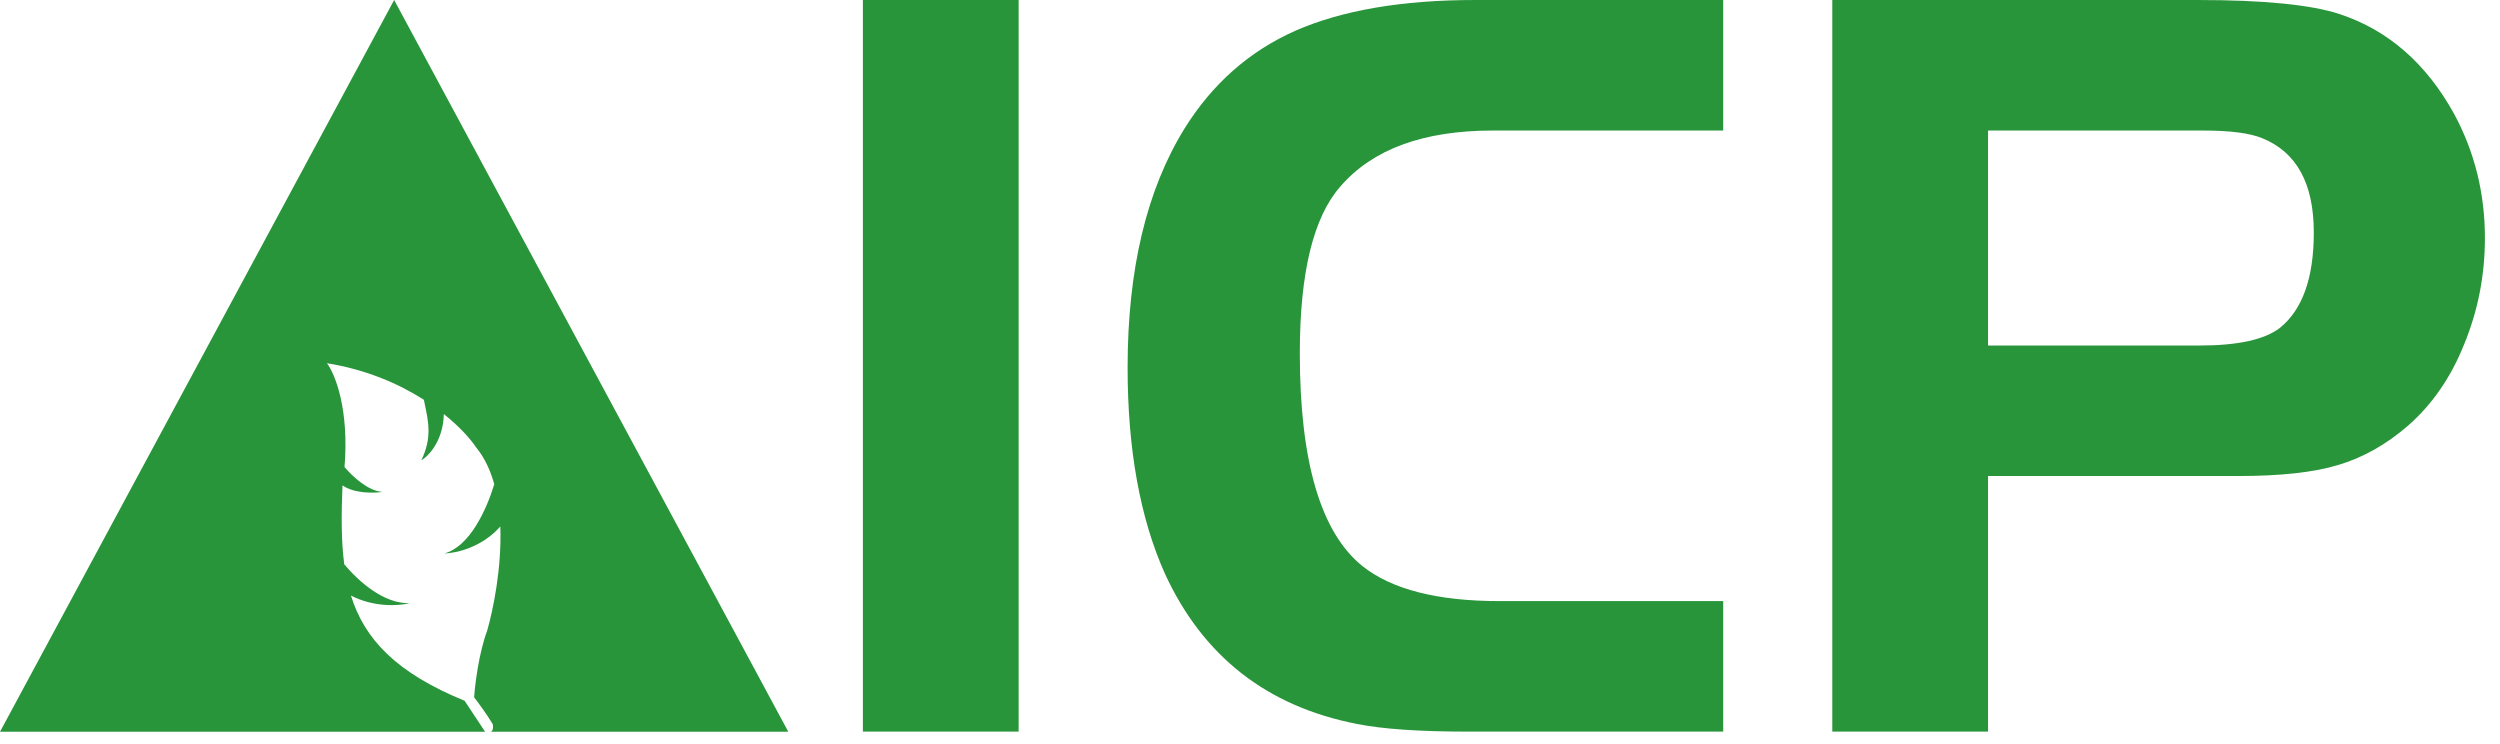<svg width="121" height="36" viewBox="0 0 121 36" fill="none" xmlns="http://www.w3.org/2000/svg">
    <path fill-rule="evenodd" clip-rule="evenodd" d="M19.077 0L0 35.417H23.511C23.496 35.412 23.482 35.407 23.469 35.402L22.488 33.918C19.169 32.561 17.641 30.931 16.985 28.825C18.103 29.404 19.308 29.327 19.834 29.192C18.597 29.241 17.368 28.154 16.662 27.313C16.511 26.172 16.519 24.906 16.577 23.491C17.133 23.886 18.065 23.876 18.519 23.809C17.829 23.767 17.094 23.096 16.675 22.607C16.903 19.827 16.229 18.119 15.825 17.58C17.755 17.892 19.323 18.588 20.515 19.349C20.527 19.409 20.54 19.469 20.552 19.528L20.552 19.528L20.552 19.529C20.751 20.465 20.907 21.205 20.391 22.282C20.905 21.964 21.464 21.142 21.48 20.039C22.244 20.649 22.768 21.239 23.042 21.65C23.454 22.151 23.737 22.765 23.922 23.436C23.555 24.654 22.735 26.463 21.504 26.787C22.118 26.773 23.344 26.474 24.215 25.482C24.291 27.496 23.859 29.551 23.581 30.518C23.173 31.618 22.989 33.132 22.948 33.751C23.135 33.991 23.575 34.587 23.846 35.045C23.891 35.269 23.839 35.375 23.755 35.417H38.154L19.077 0ZM41.764 35.41V0H49.302V35.41H41.764ZM83.403 29.093V35.41H71.034C68.698 35.41 66.91 35.286 65.672 35.038C61.319 34.189 58.222 31.765 56.381 27.765C55.178 25.075 54.576 21.749 54.576 17.785C54.576 13.042 55.496 9.184 57.337 6.211C58.682 4.052 60.469 2.477 62.699 1.486C64.964 0.495 67.866 0 71.405 0H83.403V6.318H72.255C68.892 6.318 66.433 7.22 64.875 9.025C63.566 10.511 62.911 13.201 62.911 17.095C62.911 22.332 63.92 25.766 65.937 27.394C67.353 28.526 69.565 29.093 72.573 29.093H83.403ZM96.221 35.41V23.04H108.325C110.378 23.04 111.988 22.863 113.156 22.509C114.36 22.156 115.492 21.518 116.554 20.598C117.722 19.572 118.625 18.262 119.262 16.67C119.934 15.042 120.27 13.325 120.27 11.52C120.27 9.361 119.775 7.362 118.784 5.521C117.439 3.079 115.599 1.469 113.263 0.69C111.882 0.23 109.582 0 106.361 0H88.683V35.41H96.221ZM106.467 16.723H96.221V6.318H106.627C107.936 6.318 108.892 6.441 109.493 6.689C111.157 7.362 111.988 8.883 111.988 11.255C111.988 13.449 111.44 14.989 110.343 15.873C109.6 16.44 108.308 16.723 106.467 16.723Z" fill="#29953A"/>
</svg>
